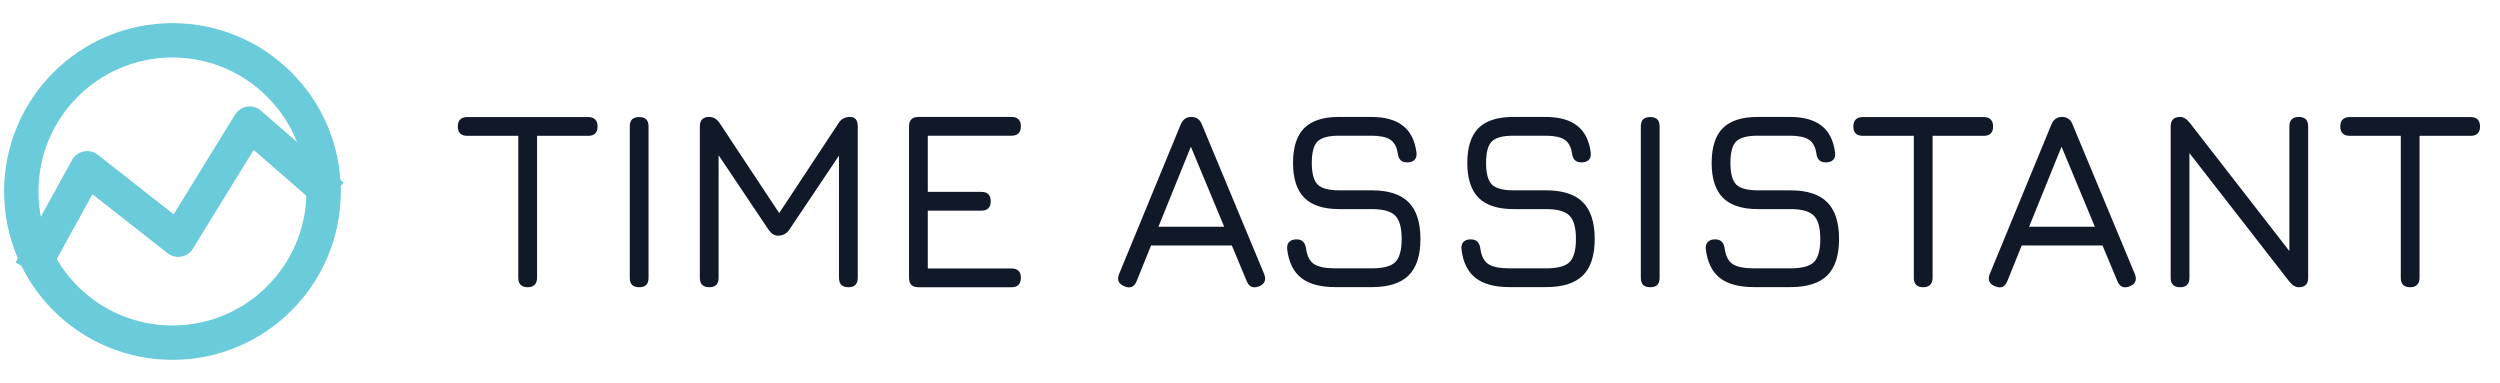<svg width="235" height="36" viewBox="0 0 235 36" fill="none" xmlns="http://www.w3.org/2000/svg">
<path d="M16.21 32.21C24.058 32.21 30.42 25.848 30.42 18C30.42 10.152 24.058 3.79 16.21 3.79C8.362 3.79 2 10.152 2 18C2 25.848 8.362 32.21 16.21 32.21Z" stroke="#6ACBDA" stroke-width="3.23" stroke-linecap="square"/>
<path d="M3.657 24.044L8.191 15.816L16.754 22.532L23.47 11.619L30.019 17.327" stroke="#6ACBDA" stroke-width="3.23" stroke-linecap="square" stroke-linejoin="round"/>
<path d="M49.608 27C49.32 27 49.1 26.928 48.948 26.784C48.796 26.632 48.72 26.412 48.72 26.124V12.768H43.92C43.632 12.768 43.412 12.696 43.26 12.552C43.108 12.4 43.032 12.18 43.032 11.892C43.032 11.604 43.108 11.384 43.26 11.232C43.412 11.08 43.632 11.004 43.92 11.004H55.296C55.584 11.004 55.8 11.08 55.944 11.232C56.096 11.384 56.172 11.604 56.172 11.892C56.172 12.18 56.096 12.4 55.944 12.552C55.8 12.696 55.584 12.768 55.296 12.768H50.484V26.124C50.484 26.396 50.408 26.612 50.256 26.772C50.104 26.924 49.888 27 49.608 27ZM60.087 27C59.791 27 59.567 26.928 59.415 26.784C59.271 26.632 59.199 26.408 59.199 26.112V11.892C59.199 11.588 59.271 11.364 59.415 11.22C59.567 11.076 59.791 11.004 60.087 11.004C60.383 11.004 60.603 11.076 60.747 11.22C60.891 11.364 60.963 11.588 60.963 11.892V26.112C60.963 26.408 60.891 26.632 60.747 26.784C60.603 26.928 60.383 27 60.087 27ZM66.673 27C66.081 27 65.785 26.704 65.785 26.112V11.88C65.785 11.288 66.081 10.992 66.673 10.992C67.065 10.992 67.389 11.184 67.645 11.568L73.417 20.292L73.033 20.352L78.829 11.568C79.069 11.184 79.425 10.992 79.897 10.992C80.385 10.992 80.629 11.288 80.629 11.88V26.112C80.629 26.704 80.337 27 79.753 27C79.161 27 78.865 26.704 78.865 26.112V13.644L79.405 13.824L74.197 21.588C73.941 21.964 73.585 22.152 73.129 22.152C72.793 22.152 72.497 21.964 72.241 21.588L67.033 13.824L67.549 13.98V26.112C67.549 26.704 67.257 27 66.673 27ZM86.337 27C85.745 27 85.449 26.704 85.449 26.112V11.88C85.449 11.288 85.745 10.992 86.337 10.992H95.073C95.665 10.992 95.961 11.288 95.961 11.88C95.961 12.464 95.665 12.756 95.073 12.756H87.213V18.036H92.241C92.833 18.036 93.129 18.328 93.129 18.912C93.129 19.504 92.833 19.8 92.241 19.8H87.213V25.236H95.073C95.665 25.236 95.961 25.528 95.961 26.112C95.961 26.704 95.665 27 95.073 27H86.337ZM105.701 26.916C105.141 26.692 104.973 26.304 105.197 25.752L110.993 11.688C111.193 11.224 111.521 10.992 111.977 10.992H112.037C112.493 11.016 112.805 11.248 112.973 11.688L118.829 25.752C119.053 26.304 118.893 26.692 118.349 26.916C117.797 27.132 117.413 26.972 117.197 26.436L115.793 23.076H108.197L106.841 26.436C106.617 26.98 106.237 27.14 105.701 26.916ZM108.893 21.312H115.073L111.941 13.788L108.893 21.312ZM125.505 26.988C124.121 26.988 123.057 26.7 122.313 26.124C121.577 25.54 121.137 24.636 120.993 23.412C120.969 23.116 121.033 22.892 121.185 22.74C121.345 22.58 121.569 22.5 121.857 22.5C122.145 22.5 122.357 22.572 122.493 22.716C122.637 22.86 122.729 23.076 122.769 23.364C122.865 24.068 123.117 24.556 123.525 24.828C123.941 25.092 124.601 25.224 125.505 25.224H128.961C130.033 25.224 130.765 25.028 131.157 24.636C131.557 24.236 131.757 23.512 131.757 22.464C131.757 21.4 131.553 20.668 131.145 20.268C130.745 19.86 130.017 19.656 128.961 19.656H125.889C124.409 19.656 123.313 19.3 122.601 18.588C121.897 17.876 121.545 16.784 121.545 15.312C121.545 13.84 121.893 12.752 122.589 12.048C123.293 11.344 124.385 10.992 125.865 10.992H128.889C130.185 10.992 131.181 11.268 131.877 11.82C132.581 12.364 133.005 13.208 133.149 14.352C133.181 14.648 133.117 14.876 132.957 15.036C132.805 15.188 132.581 15.264 132.285 15.264C132.005 15.264 131.793 15.192 131.649 15.048C131.505 14.896 131.417 14.68 131.385 14.4C131.289 13.784 131.049 13.356 130.665 13.116C130.289 12.876 129.697 12.756 128.889 12.756H125.865C124.873 12.756 124.197 12.94 123.837 13.308C123.485 13.668 123.309 14.336 123.309 15.312C123.309 16.288 123.489 16.964 123.849 17.34C124.217 17.708 124.897 17.892 125.889 17.892H128.961C130.513 17.892 131.661 18.264 132.405 19.008C133.149 19.752 133.521 20.904 133.521 22.464C133.521 24.016 133.149 25.16 132.405 25.896C131.661 26.624 130.513 26.988 128.961 26.988H125.505ZM141.887 26.988C140.503 26.988 139.439 26.7 138.695 26.124C137.959 25.54 137.519 24.636 137.375 23.412C137.351 23.116 137.415 22.892 137.567 22.74C137.727 22.58 137.951 22.5 138.239 22.5C138.527 22.5 138.739 22.572 138.875 22.716C139.019 22.86 139.111 23.076 139.151 23.364C139.247 24.068 139.499 24.556 139.907 24.828C140.323 25.092 140.983 25.224 141.887 25.224H145.343C146.415 25.224 147.147 25.028 147.539 24.636C147.939 24.236 148.139 23.512 148.139 22.464C148.139 21.4 147.935 20.668 147.527 20.268C147.127 19.86 146.399 19.656 145.343 19.656H142.271C140.791 19.656 139.695 19.3 138.983 18.588C138.279 17.876 137.927 16.784 137.927 15.312C137.927 13.84 138.275 12.752 138.971 12.048C139.675 11.344 140.767 10.992 142.247 10.992H145.271C146.567 10.992 147.563 11.268 148.259 11.82C148.963 12.364 149.387 13.208 149.531 14.352C149.563 14.648 149.499 14.876 149.339 15.036C149.187 15.188 148.963 15.264 148.667 15.264C148.387 15.264 148.175 15.192 148.031 15.048C147.887 14.896 147.799 14.68 147.767 14.4C147.671 13.784 147.431 13.356 147.047 13.116C146.671 12.876 146.079 12.756 145.271 12.756H142.247C141.255 12.756 140.579 12.94 140.219 13.308C139.867 13.668 139.691 14.336 139.691 15.312C139.691 16.288 139.871 16.964 140.231 17.34C140.599 17.708 141.279 17.892 142.271 17.892H145.343C146.895 17.892 148.043 18.264 148.787 19.008C149.531 19.752 149.903 20.904 149.903 22.464C149.903 24.016 149.531 25.16 148.787 25.896C148.043 26.624 146.895 26.988 145.343 26.988H141.887ZM155.126 27C154.83 27 154.606 26.928 154.454 26.784C154.31 26.632 154.238 26.408 154.238 26.112V11.892C154.238 11.588 154.31 11.364 154.454 11.22C154.606 11.076 154.83 11.004 155.126 11.004C155.422 11.004 155.642 11.076 155.786 11.22C155.93 11.364 156.002 11.588 156.002 11.892V26.112C156.002 26.408 155.93 26.632 155.786 26.784C155.642 26.928 155.422 27 155.126 27ZM164.856 26.988C163.472 26.988 162.408 26.7 161.664 26.124C160.928 25.54 160.488 24.636 160.344 23.412C160.32 23.116 160.384 22.892 160.536 22.74C160.696 22.58 160.92 22.5 161.208 22.5C161.496 22.5 161.708 22.572 161.844 22.716C161.988 22.86 162.08 23.076 162.12 23.364C162.216 24.068 162.468 24.556 162.876 24.828C163.292 25.092 163.952 25.224 164.856 25.224H168.312C169.384 25.224 170.116 25.028 170.508 24.636C170.908 24.236 171.108 23.512 171.108 22.464C171.108 21.4 170.904 20.668 170.496 20.268C170.096 19.86 169.368 19.656 168.312 19.656H165.24C163.76 19.656 162.664 19.3 161.952 18.588C161.248 17.876 160.896 16.784 160.896 15.312C160.896 13.84 161.244 12.752 161.94 12.048C162.644 11.344 163.736 10.992 165.216 10.992H168.24C169.536 10.992 170.532 11.268 171.228 11.82C171.932 12.364 172.356 13.208 172.5 14.352C172.532 14.648 172.468 14.876 172.308 15.036C172.156 15.188 171.932 15.264 171.636 15.264C171.356 15.264 171.144 15.192 171 15.048C170.856 14.896 170.768 14.68 170.736 14.4C170.64 13.784 170.4 13.356 170.016 13.116C169.64 12.876 169.048 12.756 168.24 12.756H165.216C164.224 12.756 163.548 12.94 163.188 13.308C162.836 13.668 162.66 14.336 162.66 15.312C162.66 16.288 162.84 16.964 163.2 17.34C163.568 17.708 164.248 17.892 165.24 17.892H168.312C169.864 17.892 171.012 18.264 171.756 19.008C172.5 19.752 172.872 20.904 172.872 22.464C172.872 24.016 172.5 25.16 171.756 25.896C171.012 26.624 169.864 26.988 168.312 26.988H164.856ZM180.788 27C180.5 27 180.28 26.928 180.128 26.784C179.976 26.632 179.9 26.412 179.9 26.124V12.768H175.1C174.812 12.768 174.592 12.696 174.44 12.552C174.288 12.4 174.212 12.18 174.212 11.892C174.212 11.604 174.288 11.384 174.44 11.232C174.592 11.08 174.812 11.004 175.1 11.004H186.476C186.764 11.004 186.98 11.08 187.124 11.232C187.276 11.384 187.352 11.604 187.352 11.892C187.352 12.18 187.276 12.4 187.124 12.552C186.98 12.696 186.764 12.768 186.476 12.768H181.664V26.124C181.664 26.396 181.588 26.612 181.436 26.772C181.284 26.924 181.068 27 180.788 27ZM187.545 26.916C186.985 26.692 186.817 26.304 187.041 25.752L192.837 11.688C193.037 11.224 193.365 10.992 193.821 10.992H193.881C194.337 11.016 194.649 11.248 194.817 11.688L200.673 25.752C200.897 26.304 200.737 26.692 200.193 26.916C199.641 27.132 199.257 26.972 199.041 26.436L197.637 23.076H190.041L188.685 26.436C188.461 26.98 188.081 27.14 187.545 26.916ZM190.737 21.312H196.917L193.785 13.788L190.737 21.312ZM204.931 27C204.339 27 204.043 26.704 204.043 26.112V11.88C204.043 11.288 204.339 10.992 204.931 10.992C205.235 10.992 205.531 11.168 205.819 11.52L215.635 24.156H215.203V11.88C215.203 11.288 215.499 10.992 216.091 10.992C216.675 10.992 216.967 11.288 216.967 11.88V26.112C216.967 26.704 216.675 27 216.091 27C215.771 27 215.475 26.824 215.203 26.472L205.375 13.836H205.807V26.112C205.807 26.704 205.515 27 204.931 27ZM226.561 27C226.273 27 226.053 26.928 225.901 26.784C225.749 26.632 225.673 26.412 225.673 26.124V12.768H220.873C220.585 12.768 220.365 12.696 220.213 12.552C220.061 12.4 219.985 12.18 219.985 11.892C219.985 11.604 220.061 11.384 220.213 11.232C220.365 11.08 220.585 11.004 220.873 11.004H232.249C232.537 11.004 232.753 11.08 232.897 11.232C233.049 11.384 233.125 11.604 233.125 11.892C233.125 12.18 233.049 12.4 232.897 12.552C232.753 12.696 232.537 12.768 232.249 12.768H227.437V26.124C227.437 26.396 227.361 26.612 227.209 26.772C227.057 26.924 226.841 27 226.561 27Z" fill="#111928"/>
</svg>
